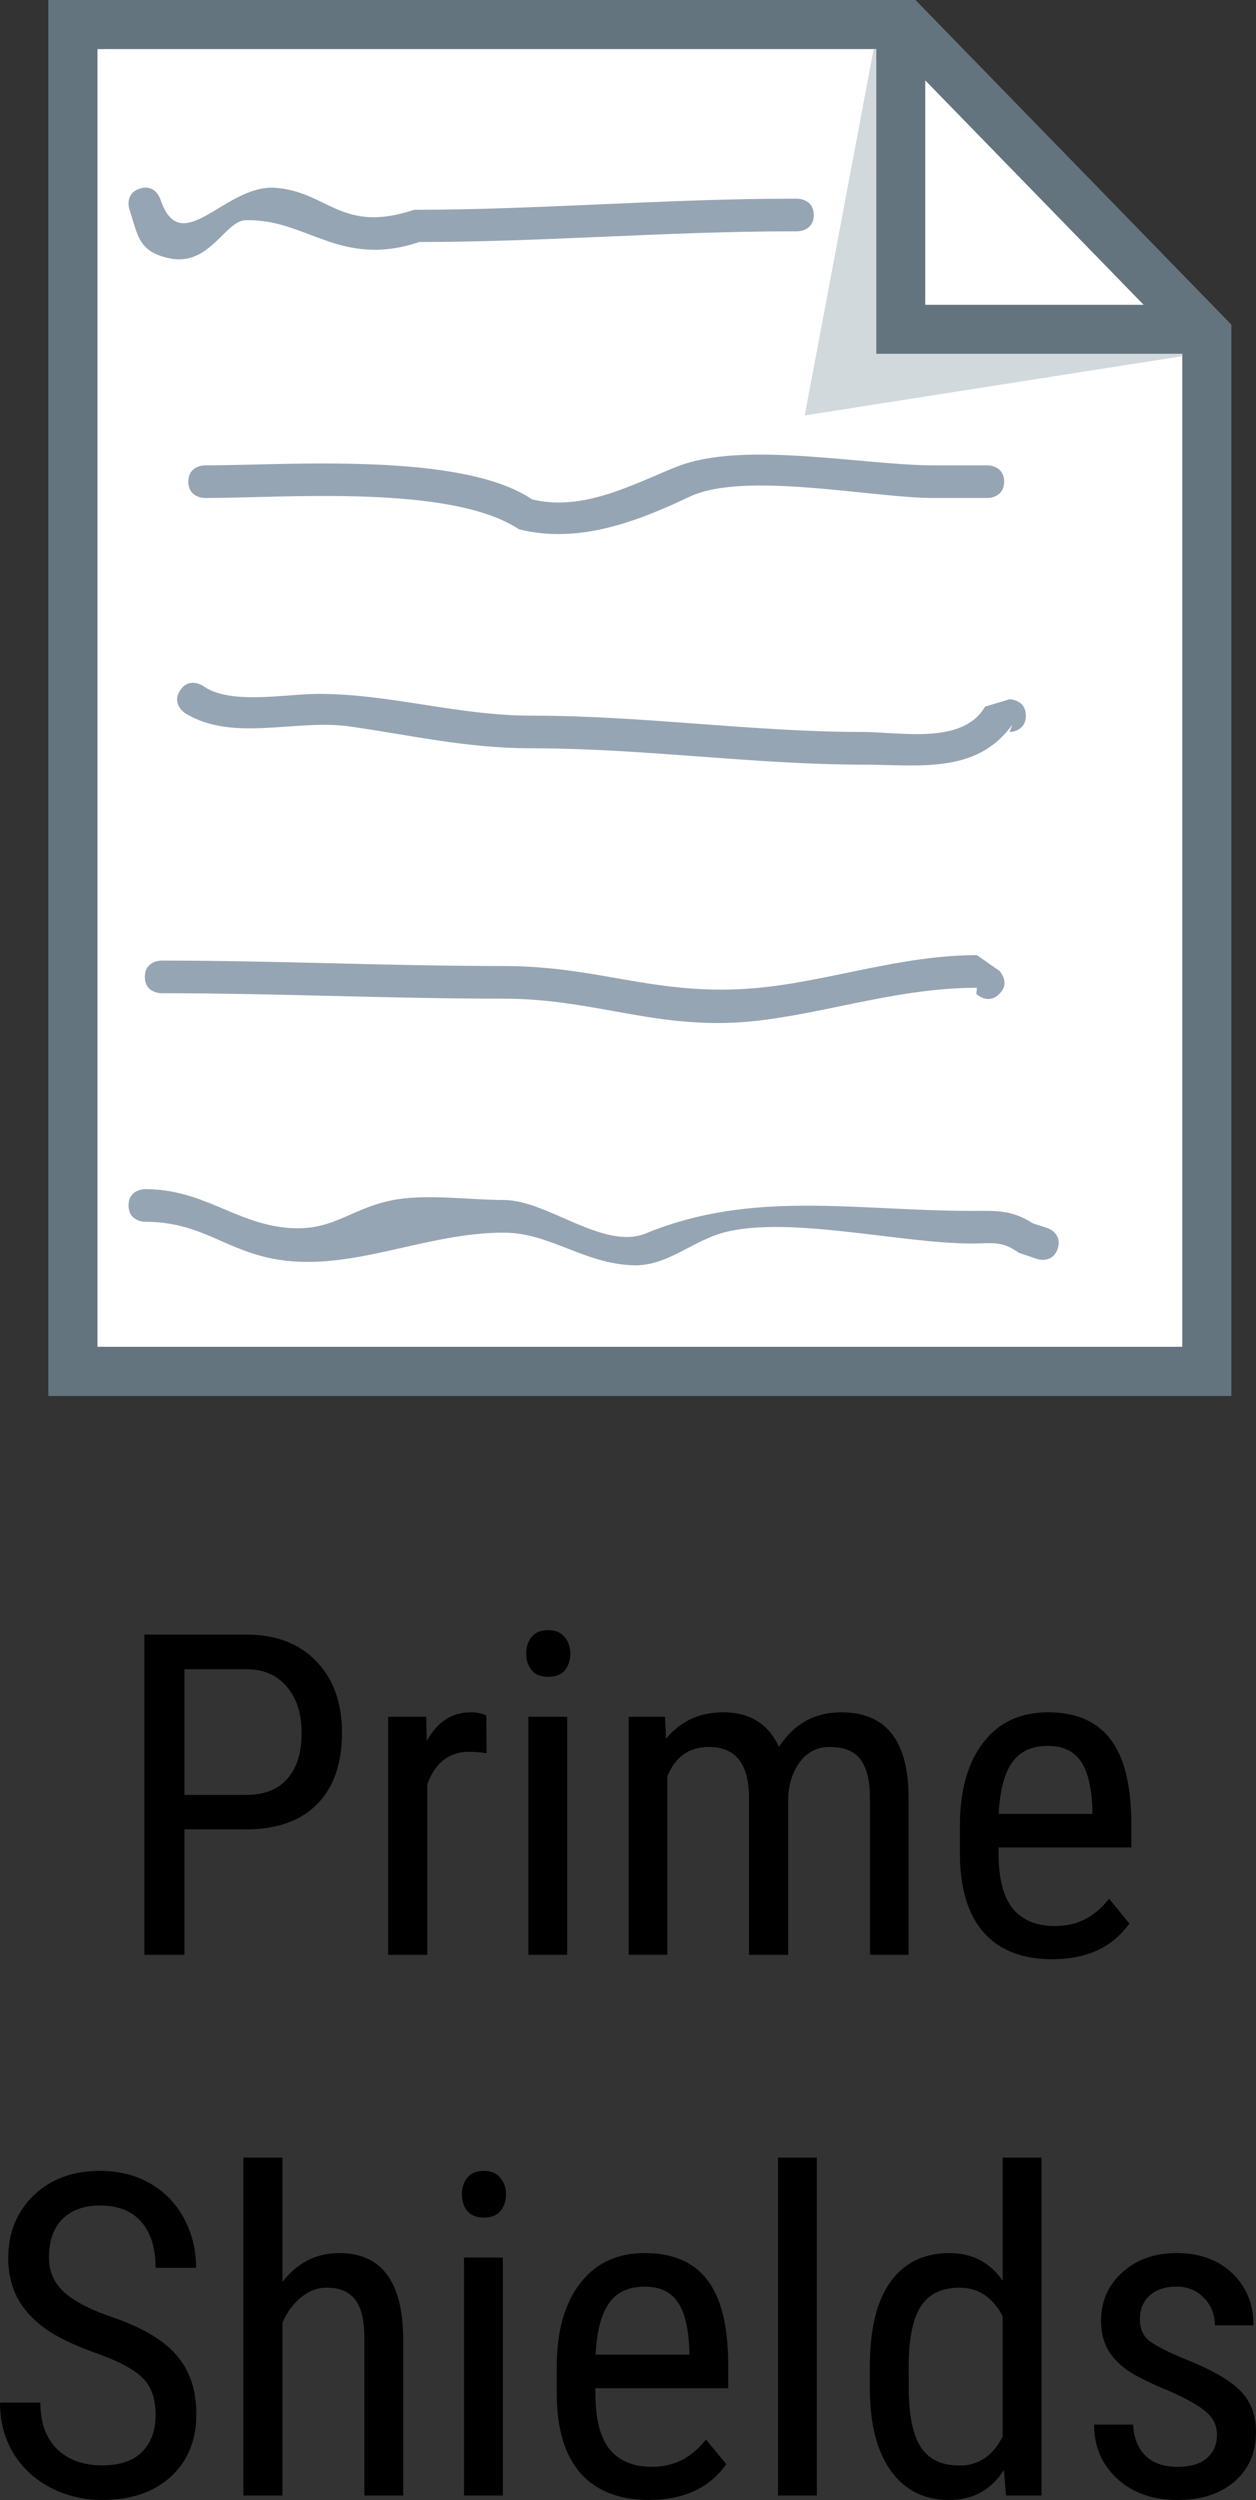 <svg version="1.1" xmlns="http://www.w3.org/2000/svg" xmlns:xlink="http://www.w3.org/1999/xlink" width="38.491" height="76.566" viewBox="0,0,38.491,76.566"><rect x="0" y="0" width="38.491" height="76.566" fill="#333333" stroke="none"/><g transform="translate(-220.266,-158.727)"><g data-paper-data="{&quot;isPaintingLayer&quot;:true}" fill-rule="nonzero" stroke-linejoin="miter" stroke-miterlimit="10" stroke-dasharray="" stroke-dashoffset="0" style="mix-blend-mode: normal"><g fill="#000000" stroke="none" stroke-width="1" stroke-linecap="square"><path d="M225.919,214.753v3.843h-1.229v-9.807h3.125c0.91,0 1.626,0.274 2.148,0.822c0.522,0.543 0.783,1.268 0.783,2.174c0,0.944 -0.248,1.671 -0.744,2.18c-0.496,0.509 -1.197,0.772 -2.102,0.789zM225.919,213.699h1.895c0.548,0 0.966,-0.164 1.255,-0.492c0.293,-0.328 0.44,-0.798 0.44,-1.41c0,-0.587 -0.151,-1.057 -0.453,-1.41c-0.298,-0.358 -0.709,-0.537 -1.236,-0.537h-1.902zM235.177,212.424c-0.168,-0.03 -0.347,-0.045 -0.537,-0.045c-0.612,0 -1.039,0.334 -1.281,1.003v5.214h-1.197v-7.291h1.164l0.019,0.744c0.319,-0.587 0.77,-0.88 1.352,-0.88c0.19,0 0.347,0.032 0.472,0.097zM237.647,218.596h-1.19v-7.291h1.19zM237.744,209.371c0,0.203 -0.056,0.373 -0.168,0.511c-0.112,0.134 -0.282,0.201 -0.511,0.201c-0.224,0 -0.392,-0.067 -0.505,-0.201c-0.112,-0.138 -0.168,-0.308 -0.168,-0.511c0,-0.203 0.056,-0.373 0.168,-0.511c0.112,-0.138 0.28,-0.207 0.505,-0.207c0.224,0 0.392,0.071 0.505,0.213c0.116,0.138 0.175,0.306 0.175,0.505zM240.645,211.305l0.032,0.673c0.444,-0.539 1.029,-0.809 1.753,-0.809c0.815,0 1.384,0.354 1.708,1.061c0.457,-0.707 1.095,-1.061 1.915,-1.061c1.341,0 2.027,0.839 2.057,2.517v4.91h-1.184v-4.8c0,-0.526 -0.095,-0.919 -0.285,-1.177c-0.185,-0.259 -0.505,-0.388 -0.957,-0.388c-0.358,0 -0.649,0.14 -0.873,0.42c-0.224,0.276 -0.354,0.63 -0.388,1.061v4.884h-1.203v-4.852c-0.013,-1.009 -0.423,-1.514 -1.229,-1.514c-0.604,0 -1.029,0.3 -1.274,0.899v5.466h-1.184v-7.291zM252.516,218.732c-0.91,0 -1.609,-0.27 -2.096,-0.809c-0.483,-0.543 -0.729,-1.339 -0.737,-2.387v-0.88c0,-1.087 0.237,-1.939 0.712,-2.555c0.474,-0.621 1.136,-0.932 1.986,-0.932c0.854,0 1.49,0.272 1.908,0.815c0.423,0.543 0.638,1.391 0.647,2.542v0.783h-4.069v0.168c0,0.781 0.147,1.35 0.44,1.708c0.298,0.354 0.722,0.53 1.274,0.53c0.349,0 0.658,-0.067 0.925,-0.201c0.267,-0.134 0.518,-0.345 0.75,-0.634l0.621,0.757c-0.518,0.729 -1.305,1.093 -2.361,1.093zM252.38,212.198c-0.496,0 -0.863,0.17 -1.1,0.511c-0.237,0.336 -0.373,0.86 -0.408,1.572h2.872v-0.162c-0.03,-0.69 -0.155,-1.182 -0.375,-1.475c-0.216,-0.298 -0.546,-0.446 -0.99,-0.446z"/><path d="M225.034,232.679c0,-0.492 -0.134,-0.867 -0.401,-1.126c-0.263,-0.263 -0.742,-0.518 -1.436,-0.763c-0.69,-0.246 -1.218,-0.505 -1.585,-0.776c-0.367,-0.272 -0.64,-0.582 -0.822,-0.932c-0.181,-0.349 -0.272,-0.748 -0.272,-1.197c0,-0.776 0.259,-1.415 0.776,-1.915c0.522,-0.505 1.201,-0.757 2.038,-0.757c0.578,0 1.091,0.129 1.54,0.388c0.449,0.259 0.794,0.617 1.035,1.074c0.246,0.457 0.369,0.96 0.369,1.507h-1.242c0,-0.608 -0.147,-1.078 -0.44,-1.41c-0.289,-0.332 -0.709,-0.498 -1.261,-0.498c-0.496,0 -0.882,0.14 -1.158,0.42c-0.272,0.276 -0.408,0.666 -0.408,1.171c0,0.414 0.147,0.761 0.44,1.042c0.298,0.276 0.757,0.524 1.378,0.744c0.966,0.319 1.656,0.714 2.07,1.184c0.418,0.466 0.628,1.076 0.628,1.831c0,0.794 -0.259,1.43 -0.776,1.908c-0.518,0.479 -1.221,0.718 -2.109,0.718c-0.569,0 -1.095,-0.125 -1.578,-0.375c-0.483,-0.25 -0.863,-0.599 -1.139,-1.048c-0.276,-0.453 -0.414,-0.973 -0.414,-1.559h1.236c0,0.608 0.168,1.08 0.505,1.417c0.341,0.336 0.804,0.505 1.391,0.505c0.543,0 0.951,-0.138 1.223,-0.414c0.276,-0.28 0.414,-0.66 0.414,-1.139zM228.922,228.617c0.453,-0.591 1.033,-0.886 1.74,-0.886c1.285,0 1.939,0.86 1.96,2.581v4.845h-1.19v-4.794c0,-0.569 -0.095,-0.973 -0.285,-1.21c-0.19,-0.242 -0.477,-0.362 -0.86,-0.362c-0.293,0 -0.558,0.099 -0.796,0.298c-0.237,0.194 -0.427,0.451 -0.569,0.77v5.298h-1.197v-10.351h1.197zM235.676,235.157h-1.19v-7.291h1.19zM235.773,225.932c0,0.203 -0.056,0.373 -0.168,0.511c-0.112,0.134 -0.282,0.201 -0.511,0.201c-0.224,0 -0.392,-0.067 -0.505,-0.201c-0.112,-0.138 -0.168,-0.308 -0.168,-0.511c0,-0.203 0.056,-0.373 0.168,-0.511c0.112,-0.138 0.28,-0.207 0.505,-0.207c0.224,0 0.392,0.071 0.505,0.213c0.116,0.138 0.175,0.306 0.175,0.505zM240.162,235.293c-0.91,0 -1.609,-0.27 -2.096,-0.809c-0.483,-0.543 -0.729,-1.339 -0.737,-2.387v-0.88c0,-1.087 0.237,-1.939 0.712,-2.555c0.474,-0.621 1.136,-0.932 1.986,-0.932c0.854,0 1.49,0.272 1.908,0.815c0.423,0.543 0.638,1.391 0.647,2.542v0.783h-4.069v0.168c0,0.781 0.147,1.35 0.44,1.708c0.298,0.354 0.722,0.53 1.274,0.53c0.349,0 0.658,-0.067 0.925,-0.201c0.267,-0.134 0.518,-0.345 0.75,-0.634l0.621,0.757c-0.518,0.729 -1.305,1.093 -2.361,1.093zM240.027,228.759c-0.496,0 -0.863,0.17 -1.1,0.511c-0.237,0.336 -0.373,0.86 -0.408,1.572h2.872v-0.162c-0.03,-0.69 -0.155,-1.182 -0.375,-1.475c-0.216,-0.298 -0.546,-0.446 -0.99,-0.446zM245.298,235.157h-1.19v-10.351h1.19zM246.924,231.185c0,-1.126 0.209,-1.982 0.628,-2.568c0.423,-0.591 1.026,-0.886 1.811,-0.886c0.694,0 1.238,0.282 1.63,0.847v-3.772h1.19v10.351h-1.087l-0.065,-0.783c-0.388,0.612 -0.947,0.919 -1.676,0.919c-0.755,0 -1.348,-0.293 -1.779,-0.88c-0.427,-0.587 -0.645,-1.415 -0.653,-2.484zM248.115,231.864c0,0.815 0.121,1.415 0.362,1.798c0.246,0.384 0.643,0.576 1.19,0.576c0.591,0 1.033,-0.298 1.326,-0.893v-3.681c-0.306,-0.582 -0.746,-0.873 -1.32,-0.873c-0.548,0 -0.944,0.192 -1.19,0.576c-0.242,0.384 -0.364,0.973 -0.369,1.766zM257.561,233.294c0,-0.259 -0.097,-0.479 -0.291,-0.66c-0.19,-0.185 -0.561,-0.403 -1.113,-0.653c-0.643,-0.263 -1.095,-0.487 -1.359,-0.673c-0.263,-0.19 -0.461,-0.405 -0.595,-0.647c-0.129,-0.242 -0.194,-0.528 -0.194,-0.86c0,-0.591 0.216,-1.083 0.647,-1.475c0.436,-0.397 0.992,-0.595 1.669,-0.595c0.707,0 1.277,0.207 1.708,0.621c0.431,0.414 0.647,0.944 0.647,1.591h-1.184c0,-0.328 -0.11,-0.606 -0.33,-0.835c-0.22,-0.233 -0.5,-0.349 -0.841,-0.349c-0.354,0 -0.63,0.091 -0.828,0.272c-0.198,0.181 -0.298,0.425 -0.298,0.731c0,0.242 0.071,0.438 0.213,0.589c0.147,0.147 0.5,0.341 1.061,0.582c0.884,0.345 1.486,0.684 1.805,1.016c0.319,0.328 0.479,0.746 0.479,1.255c0,0.634 -0.218,1.141 -0.653,1.52c-0.436,0.38 -1.02,0.569 -1.753,0.569c-0.759,0 -1.376,-0.218 -1.85,-0.653c-0.47,-0.436 -0.705,-0.988 -0.705,-1.656h1.197c0.017,0.401 0.142,0.718 0.375,0.951c0.233,0.229 0.561,0.343 0.983,0.343c0.392,0 0.692,-0.088 0.899,-0.265c0.207,-0.181 0.311,-0.42 0.311,-0.718z"/></g><path d="M222.501,200.727v-41.25h25.5l9.25,9.5v31.75z" fill="#ffffff" stroke="#63747e" stroke-width="1.5" stroke-linecap="butt"/><path d="M257.499,169.479l-12.572,1.972l2.292,-12.178" fill="#d2d9dc" stroke="none" stroke-width="0" stroke-linecap="butt"/><path d="M256.832,168.812h-8.961v-8.997" fill="#ffffff" stroke="#63747e" stroke-width="1.5" stroke-linecap="butt"/><path d="M222.501,200.727v-41.25h25.5l9.25,9.5v31.75z" fill="none" stroke="#63747e" stroke-width="1.5" stroke-linecap="butt"/><g fill="#96a5b3" stroke="none" stroke-width="0.5" stroke-linecap="butt"><path d="M245.205,165.312c0,0.5 -0.5,0.5 -0.5,0.5h-0.167c-3.792,0 -7.653,0.327 -11.42,0.327c-2.442,0.815 -3.454,-0.725 -5.333,-0.667c-0.621,0.019 -1.104,1.428 -2.327,1.167c-0.959,-0.205 -0.96,-0.698 -1.228,-1.502c0,0 -0.158,-0.474 0.316,-0.632c0.474,-0.158 0.632,0.316 0.632,0.316c0.633,1.898 1.976,-0.455 3.526,-0.342c1.62,0.118 2.022,1.416 4.253,0.673c3.821,0 7.735,-0.34 11.58,-0.34h0.167c0,0 0.5,0 0.5,0.5z"/><path d="M251.038,173.479c0,0.5 -0.5,0.5 -0.5,0.5c-0.5,0 -1.167,0 -1.667,0c-1.87,0 -5.794,-0.834 -7.475,-0.038c-1.538,0.729 -3.382,1.465 -5.227,0.995c-2.097,-1.384 -7.172,-0.957 -9.631,-0.957c0,0 -0.5,0 -0.5,-0.5c0,-0.5 0.5,-0.5 0.5,-0.5c2.572,0 7.862,-0.422 10.036,1.043c1.584,0.385 3.138,-0.489 4.44,-1.005c2.027,-0.803 5.707,-0.038 7.858,-0.038c0.5,0 1,0 1.5,0h0.167c0,0 0.5,0 0.5,0.5z"/><path d="M251.705,180.645c0,0.5 -0.5,0.5 -0.5,0.5l0.083,-0.223c-1.101,1.531 -2.88,1.224 -4.59,1.223c-3.369,-0.002 -6.684,-0.5 -10.16,-0.5c-1.964,0 -3.657,-0.398 -5.561,-0.67c-1.648,-0.235 -3.591,0.5 -5.05,-0.414c0,0 -0.416,-0.277 -0.139,-0.693c0.277,-0.416 0.693,-0.139 0.693,-0.139c0.816,0.601 2.548,0.249 3.556,0.249c2.175,0 4.27,0.667 6.5,0.667c3.469,0 6.798,0.5 10.16,0.5c1.183,0 3.073,0.401 3.757,-0.777l0.749,-0.223c0,0 0.5,0 0.5,0.5z"/><path d="M250.892,189.166c-0.354,0.354 -0.707,0 -0.707,0l0.02,-0.187c-2.32,0 -4.424,0.72 -6.587,0.994c-3.066,0.388 -5.009,-0.66 -7.913,-0.66c-3.51,0 -7.002,-0.167 -10.5,-0.167c0,0 -0.5,0 -0.5,-0.5c0,-0.5 0.5,-0.5 0.5,-0.5c3.502,0 6.987,0.167 10.5,0.167c2.968,0 4.707,0.949 7.753,0.673c2.185,-0.198 4.398,-1.006 6.747,-1.006l0.687,0.48c0,0 0.354,0.354 0,0.707z"/><path d="M252.679,196.97c-0.158,0.474 -0.632,0.316 -0.632,0.316l-0.562,-0.192c-0.532,-0.38 -0.81,-0.282 -1.447,-0.282c-2.141,0 -5.597,-0.857 -7.572,-0.342c-0.993,0.259 -1.743,1.036 -2.781,1.009c-1.519,-0.041 -2.564,-1 -3.98,-1c-2.405,0 -4.614,1.185 -6.894,0.83c-1.632,-0.254 -2.334,-1.163 -4.106,-1.163c0,0 -0.5,0 -0.5,-0.5c0,-0.5 0.5,-0.5 0.5,-0.5c1.74,0 2.7,0.981 4.228,1.17c1.487,0.185 1.987,-0.547 3.324,-0.824c1.032,-0.214 2.383,-0.013 3.448,-0.013c1.349,0 3.053,1.559 4.367,1.018c3.249,-1.337 6.426,-0.685 9.967,-0.685c0.775,0 1.215,-0.04 1.886,0.384l0.438,0.141c0,0 0.474,0.158 0.316,0.632z"/></g></g></g></svg>